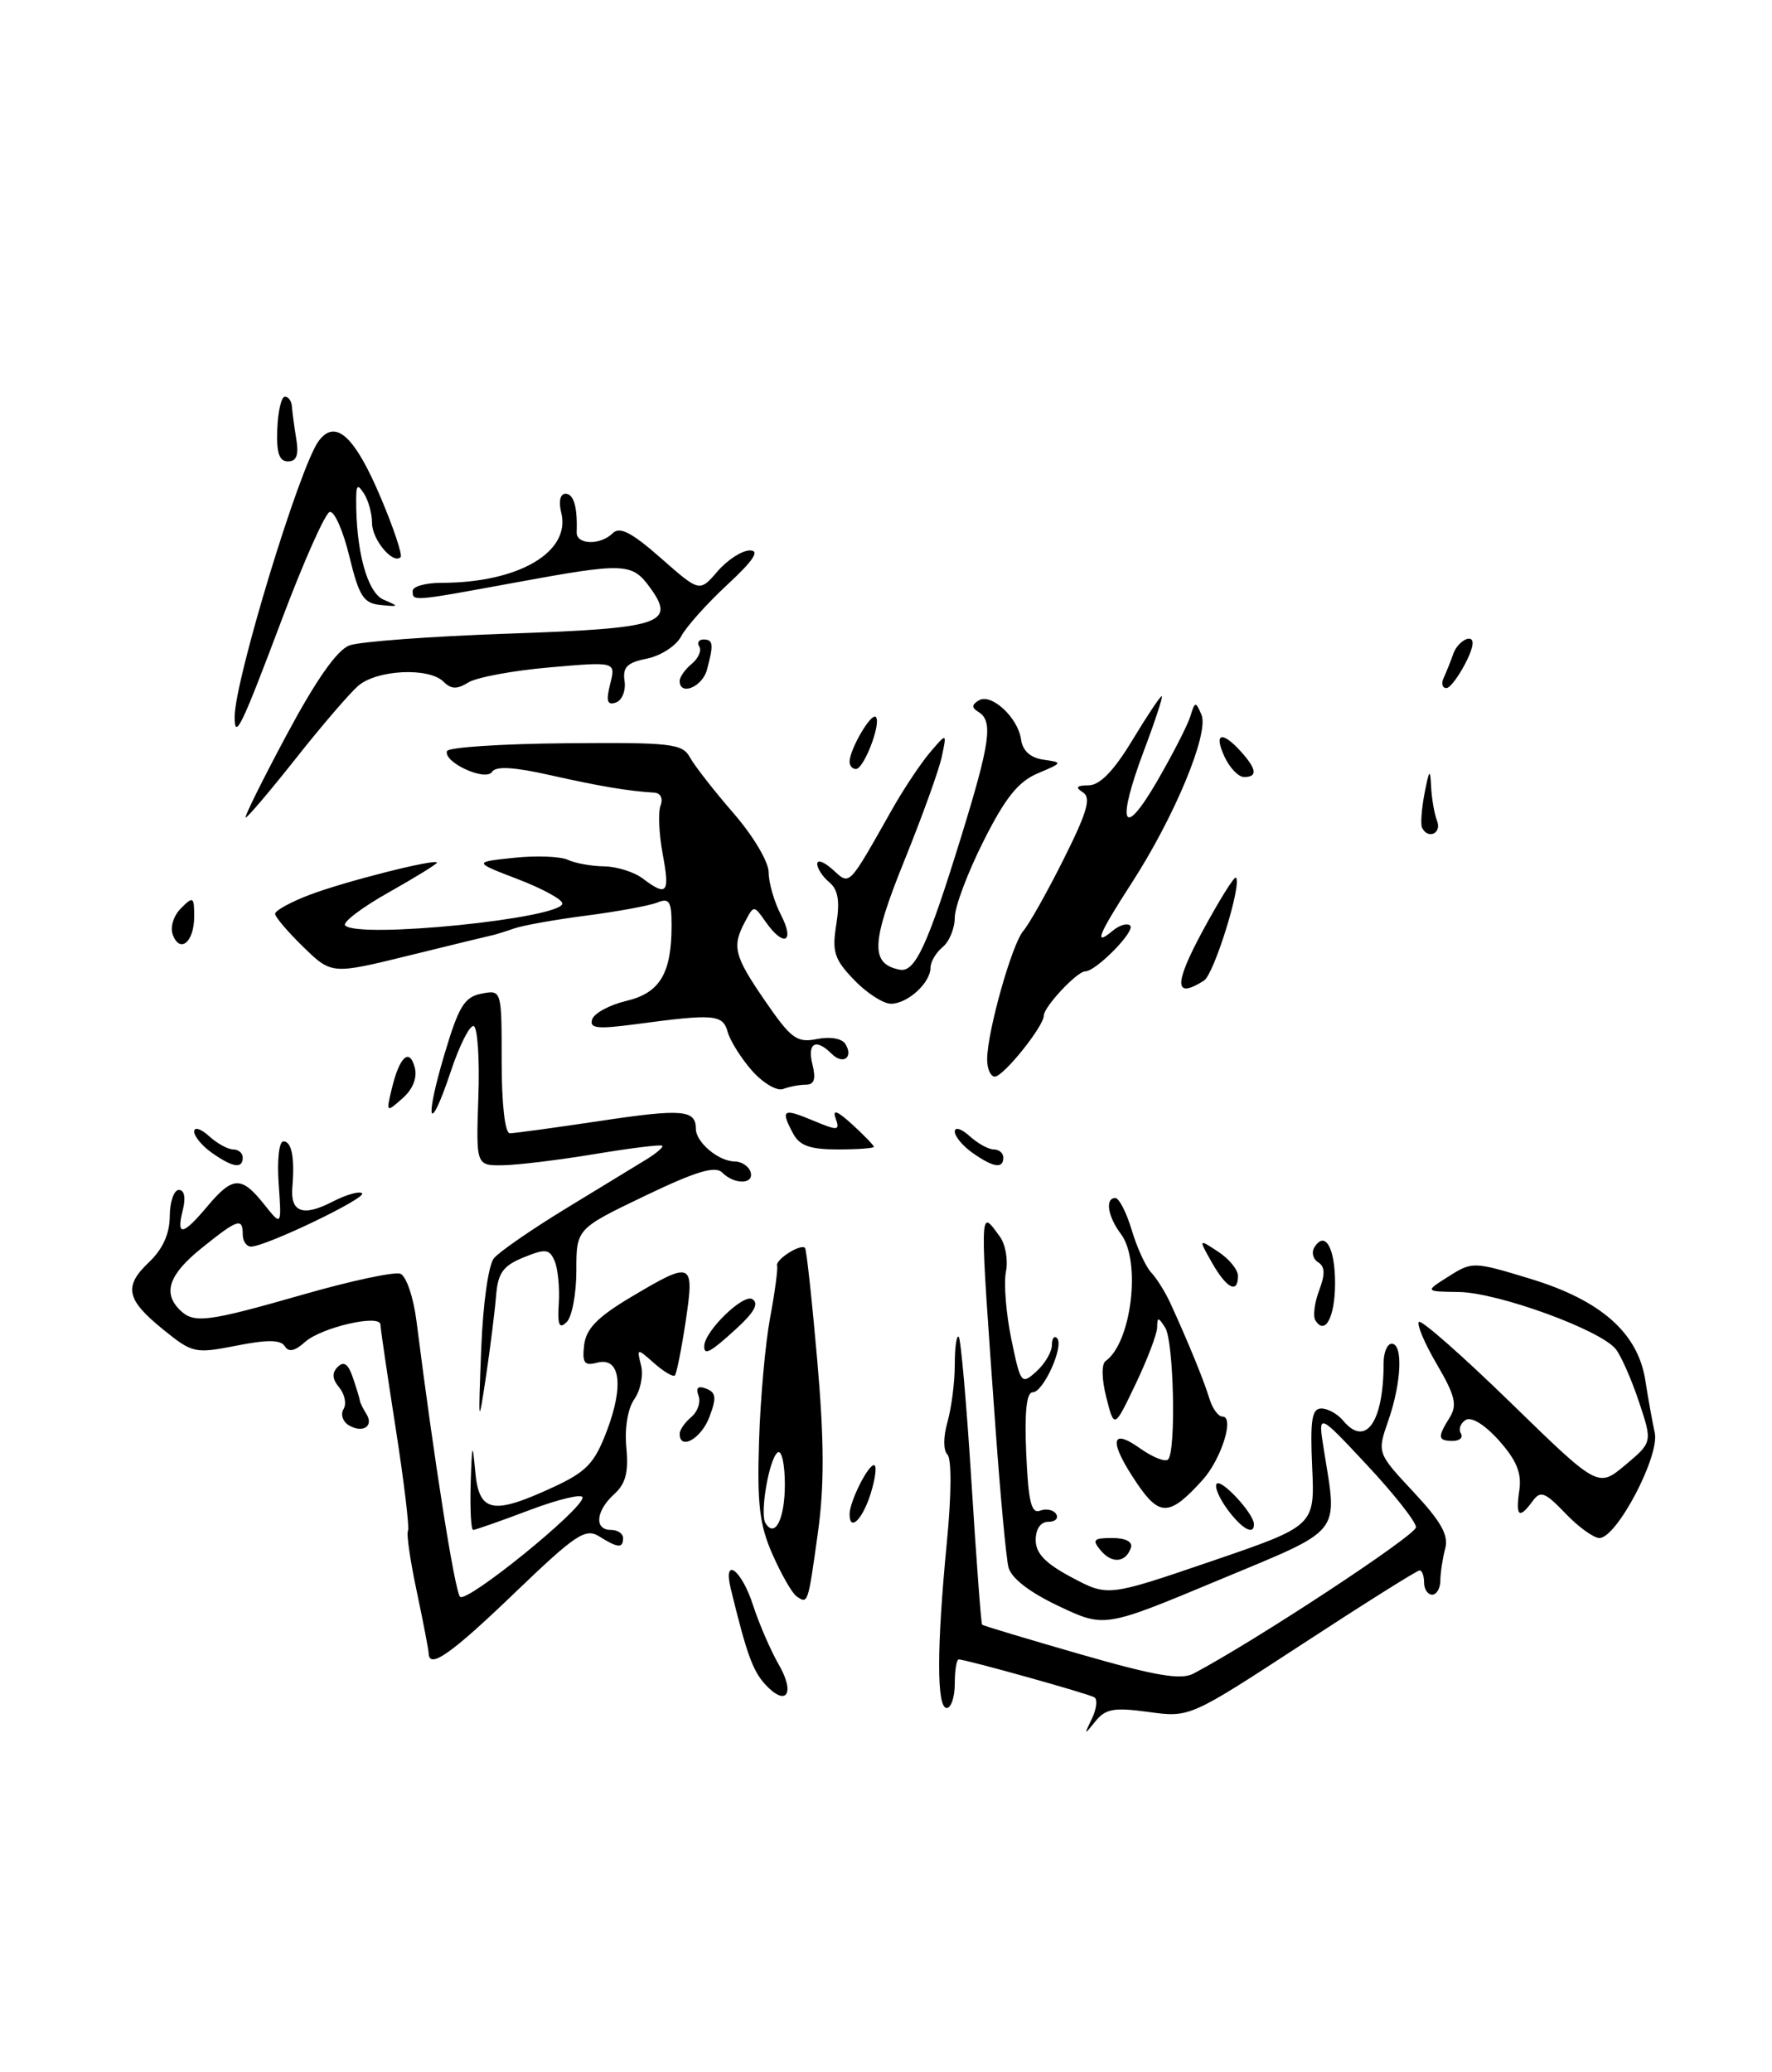 <?xml version="1.0" encoding="UTF-8" standalone="no"?>
<!DOCTYPE svg PUBLIC "-//W3C//DTD SVG 1.1//EN" "http://www.w3.org/Graphics/SVG/1.1/DTD/svg11.dtd" >
<svg xmlns="http://www.w3.org/2000/svg" xmlns:xlink="http://www.w3.org/1999/xlink" version="1.1" viewBox="0 0 219 256">
 <g >
 <path fill="currentColor"
d=" M 134.95 212.31 C 135.53 211.11 135.67 209.92 135.25 209.68 C 134.48 209.22 119.36 205.00 118.49 205.00 C 118.22 205.00 118.00 206.35 118.00 208.00 C 118.00 209.65 117.55 211.00 117.00 211.00 C 115.75 211.00 115.76 203.50 117.02 190.54 C 117.59 184.69 117.62 180.22 117.09 179.69 C 116.57 179.17 116.57 177.50 117.10 175.66 C 117.59 173.93 118.00 170.75 118.00 168.59 C 118.00 166.43 118.22 164.89 118.49 165.15 C 118.75 165.42 119.46 173.48 120.06 183.06 C 120.66 192.64 121.25 200.58 121.38 200.71 C 121.50 200.83 126.98 202.48 133.55 204.37 C 142.80 207.03 145.95 207.57 147.50 206.75 C 155.12 202.73 175.00 189.66 175.00 188.67 C 175.00 188.00 172.27 184.54 168.94 180.98 C 162.88 174.50 162.88 174.50 163.60 179.00 C 165.31 189.78 166.17 188.71 150.50 195.25 C 136.50 201.09 136.50 201.09 130.82 198.40 C 127.19 196.68 124.96 194.94 124.63 193.60 C 124.35 192.44 123.63 184.75 123.04 176.50 C 121.03 148.49 121.01 149.27 123.56 152.75 C 124.27 153.71 124.61 155.68 124.32 157.12 C 124.04 158.56 124.34 162.30 124.99 165.44 C 126.14 170.98 126.23 171.10 128.09 169.42 C 129.14 168.47 130.00 167.01 130.00 166.18 C 130.00 165.35 130.29 164.95 130.63 165.30 C 131.56 166.22 128.96 172.00 127.63 172.00 C 126.86 172.00 126.61 174.42 126.83 179.57 C 127.09 185.53 127.46 187.04 128.55 186.62 C 129.31 186.33 130.20 186.52 130.53 187.04 C 130.85 187.57 130.42 188.00 129.56 188.00 C 128.61 188.00 128.00 188.88 128.00 190.25 C 128.00 191.90 129.20 193.14 132.46 194.87 C 136.92 197.24 136.92 197.24 149.71 192.87 C 162.50 188.50 162.50 188.50 162.17 181.25 C 161.91 175.42 162.13 174.00 163.30 174.00 C 164.10 174.00 165.32 174.68 166.00 175.50 C 168.78 178.85 171.00 175.70 171.00 168.37 C 171.00 167.07 171.45 166.00 172.00 166.00 C 173.42 166.00 173.21 170.81 171.58 175.50 C 170.19 179.49 170.19 179.49 174.69 184.31 C 178.11 187.97 179.06 189.66 178.61 191.31 C 178.29 192.52 178.02 194.29 178.01 195.25 C 178.01 196.21 177.55 197.00 177.00 197.00 C 176.45 197.00 176.00 196.32 176.00 195.50 C 176.00 194.68 175.75 194.00 175.45 194.00 C 175.14 194.00 168.63 198.09 160.96 203.10 C 147.03 212.19 147.03 212.19 141.95 211.49 C 137.68 210.91 136.63 211.09 135.38 212.65 C 133.98 214.39 133.95 214.37 134.95 212.31 Z  M 94.54 208.05 C 93.01 206.35 92.27 204.28 90.31 196.25 C 89.33 192.20 91.64 193.89 93.05 198.25 C 93.81 200.59 95.25 203.92 96.26 205.66 C 98.34 209.26 97.15 210.92 94.54 208.05 Z  M 52.98 204.25 C 52.97 203.84 52.31 200.40 51.51 196.62 C 50.70 192.83 50.21 189.45 50.42 189.12 C 50.62 188.78 49.94 183.10 48.91 176.50 C 47.88 169.90 47.02 164.11 47.02 163.64 C 46.99 162.30 39.71 163.98 37.69 165.79 C 36.43 166.92 35.67 167.08 35.19 166.30 C 34.69 165.50 33.04 165.48 29.21 166.24 C 24.11 167.24 23.78 167.17 20.21 164.28 C 15.58 160.54 15.24 158.93 18.44 155.90 C 20.12 154.30 20.97 152.41 20.98 150.25 C 20.99 148.46 21.50 147.00 22.11 147.00 C 22.79 147.00 22.98 147.96 22.59 149.50 C 21.76 152.79 22.58 152.66 25.65 149.00 C 28.77 145.30 29.83 145.26 32.62 148.75 C 34.81 151.50 34.81 151.50 34.44 146.25 C 34.23 143.28 34.49 141.00 35.03 141.00 C 36.05 141.00 36.44 143.01 36.13 146.67 C 35.87 149.76 37.45 150.33 41.06 148.47 C 42.78 147.58 44.44 147.11 44.75 147.42 C 45.34 148.00 32.83 154.00 31.02 154.00 C 30.46 154.00 30.00 153.32 30.00 152.50 C 30.00 150.39 29.40 150.58 24.94 154.17 C 20.90 157.41 20.09 159.69 22.20 161.80 C 23.94 163.54 25.52 163.34 37.44 159.93 C 43.34 158.23 48.76 157.08 49.48 157.35 C 50.20 157.63 51.10 160.25 51.47 163.18 C 53.66 180.48 56.21 196.60 56.86 197.26 C 57.68 198.08 72.00 186.48 72.00 185.00 C 72.00 184.50 69.06 185.19 65.48 186.54 C 61.89 187.90 58.74 189.00 58.48 189.00 C 58.21 189.00 58.08 186.41 58.17 183.25 C 58.33 178.26 58.40 178.06 58.73 181.75 C 59.19 186.86 60.85 187.20 68.35 183.73 C 72.50 181.81 73.47 180.79 75.01 176.74 C 77.14 171.11 76.64 167.60 73.80 168.34 C 72.22 168.76 71.94 168.38 72.19 166.18 C 72.43 164.15 73.82 162.72 77.96 160.25 C 85.58 155.71 85.85 155.83 84.74 163.25 C 84.22 166.69 83.62 169.68 83.41 169.91 C 83.19 170.14 82.04 169.46 80.85 168.41 C 78.71 166.52 78.69 166.52 79.23 168.69 C 79.53 169.89 79.16 171.76 78.40 172.84 C 77.58 174.01 77.18 176.44 77.41 178.84 C 77.70 181.87 77.33 183.30 75.90 184.59 C 73.63 186.65 73.41 189.00 75.50 189.00 C 76.33 189.00 77.00 189.45 77.00 190.00 C 77.00 191.30 76.39 191.26 74.05 189.80 C 72.35 188.74 71.15 189.54 63.59 196.80 C 55.75 204.33 53.03 206.24 52.98 204.25 Z  M 98.44 197.20 C 97.89 196.81 96.56 194.49 95.48 192.04 C 93.87 188.41 93.56 185.81 93.81 178.04 C 93.97 172.79 94.59 165.92 95.18 162.77 C 95.77 159.63 96.15 156.74 96.04 156.36 C 95.80 155.62 98.94 153.61 99.49 154.16 C 99.67 154.35 100.35 160.58 101.00 168.01 C 101.87 178.02 101.89 183.58 101.07 189.44 C 99.85 198.20 99.86 198.18 98.44 197.20 Z  M 97.00 183.38 C 97.00 180.91 96.61 179.12 96.13 179.42 C 95.08 180.07 93.87 186.98 94.61 188.17 C 95.78 190.07 97.00 187.63 97.00 183.38 Z  M 136.03 191.53 C 134.94 190.22 135.14 190.00 137.46 190.00 C 139.11 190.00 140.01 190.47 139.77 191.19 C 139.15 193.05 137.42 193.21 136.03 191.53 Z  M 193.46 186.95 C 190.92 184.31 190.39 184.11 189.41 185.45 C 187.75 187.72 187.29 187.36 187.77 184.12 C 188.08 181.98 187.44 180.41 185.26 177.96 C 183.52 176.01 181.85 174.98 181.15 175.41 C 180.50 175.81 180.23 176.56 180.54 177.07 C 180.86 177.58 180.42 178.00 179.56 178.00 C 177.69 178.00 177.63 177.56 179.17 175.11 C 180.12 173.57 179.84 172.40 177.58 168.54 C 176.06 165.96 175.07 163.60 175.36 163.30 C 175.66 163.01 180.76 167.50 186.70 173.28 C 197.50 183.80 197.50 183.80 200.86 180.99 C 204.22 178.17 204.22 178.17 202.58 173.24 C 201.68 170.52 200.39 167.58 199.72 166.70 C 197.92 164.33 185.14 159.67 180.29 159.61 C 176.08 159.55 176.08 159.55 179.04 157.68 C 181.95 155.84 182.12 155.84 189.11 157.97 C 197.84 160.62 202.42 164.65 203.34 170.50 C 203.68 172.70 204.21 175.62 204.51 177.00 C 205.14 179.87 199.81 190.00 197.67 190.00 C 196.96 190.00 195.06 188.63 193.46 186.95 Z  M 151.65 186.40 C 150.64 185.00 150.06 183.61 150.38 183.29 C 150.98 182.69 154.91 186.94 154.97 188.25 C 155.03 189.76 153.45 188.87 151.65 186.40 Z  M 105.00 187.05 C 105.00 185.53 107.25 181.00 108.01 181.00 C 108.39 181.00 108.21 182.57 107.61 184.50 C 106.60 187.72 105.00 189.29 105.00 187.05 Z  M 140.54 183.28 C 137.05 178.14 137.19 176.29 140.86 178.90 C 142.44 180.02 144.01 180.65 144.36 180.30 C 145.37 179.29 145.07 165.66 144.00 164.00 C 143.14 162.67 143.03 162.67 143.01 164.00 C 142.99 164.82 141.79 167.97 140.34 171.00 C 137.71 176.50 137.71 176.50 136.73 172.64 C 136.15 170.37 136.12 168.51 136.64 168.14 C 139.85 165.86 141.06 155.79 138.53 152.44 C 136.90 150.28 136.55 148.00 137.84 148.00 C 138.30 148.00 139.22 149.78 139.87 151.96 C 140.52 154.13 141.60 156.49 142.28 157.21 C 142.95 157.92 144.02 159.62 144.65 161.00 C 146.85 165.80 148.78 170.52 149.46 172.75 C 149.83 173.99 150.56 175.00 151.09 175.00 C 152.60 175.00 150.94 180.27 148.62 182.84 C 144.57 187.31 143.33 187.38 140.54 183.28 Z  M 84.00 177.12 C 84.00 176.64 84.65 175.71 85.44 175.05 C 86.23 174.39 86.63 173.21 86.33 172.42 C 85.96 171.44 86.26 171.16 87.28 171.55 C 88.50 172.02 88.58 172.67 87.67 175.06 C 86.66 177.74 84.00 179.23 84.00 177.12 Z  M 43.07 176.05 C 42.34 175.59 42.07 174.70 42.46 174.07 C 42.85 173.43 42.61 172.24 41.93 171.41 C 41.05 170.36 41.00 169.60 41.74 168.86 C 42.49 168.11 43.04 168.50 43.60 170.15 C 44.04 171.44 44.43 172.72 44.47 173.00 C 44.50 173.28 44.87 174.03 45.28 174.68 C 46.25 176.21 44.79 177.11 43.07 176.05 Z  M 59.47 166.70 C 59.69 161.05 60.36 156.27 61.05 155.43 C 61.72 154.63 65.69 151.89 69.88 149.33 C 74.07 146.78 78.55 144.05 79.84 143.26 C 81.12 142.48 82.02 141.70 81.84 141.54 C 81.65 141.37 77.90 141.84 73.50 142.57 C 69.10 143.30 64.00 143.92 62.17 143.95 C 58.83 144.00 58.83 144.00 59.12 135.51 C 59.29 130.84 59.02 126.90 58.54 126.76 C 58.06 126.62 56.79 129.12 55.73 132.31 C 53.03 140.40 52.40 138.72 54.94 130.21 C 56.69 124.32 57.40 123.16 59.51 122.75 C 62.00 122.28 62.00 122.28 62.00 131.14 C 62.00 136.42 62.41 140.00 63.01 140.00 C 63.56 140.00 68.54 139.32 74.08 138.49 C 84.31 136.95 86.00 137.09 86.00 139.44 C 86.00 141.11 88.80 143.47 90.80 143.48 C 91.64 143.49 92.52 144.06 92.75 144.75 C 93.27 146.32 90.79 146.39 89.25 144.85 C 88.39 143.99 86.02 144.70 79.67 147.75 C 71.23 151.80 71.23 151.80 71.23 156.98 C 71.23 159.84 70.69 162.69 70.03 163.33 C 69.11 164.23 68.89 163.70 69.06 161.00 C 69.18 159.07 68.95 156.73 68.55 155.79 C 67.90 154.28 67.43 154.23 64.70 155.34 C 62.17 156.37 61.54 157.26 61.31 160.06 C 61.16 161.95 60.60 166.43 60.07 170.00 C 59.12 176.29 59.10 176.18 59.47 166.70 Z  M 87.04 166.25 C 87.12 164.40 91.87 159.80 92.98 160.49 C 93.82 161.01 93.23 162.11 91.03 164.12 C 87.76 167.11 86.97 167.52 87.04 166.25 Z  M 162.56 163.10 C 162.25 162.59 162.46 160.93 163.03 159.42 C 163.79 157.41 163.76 156.47 162.91 155.94 C 162.27 155.55 162.06 154.72 162.44 154.10 C 163.75 151.97 165.00 154.12 165.00 158.50 C 165.00 162.71 163.76 165.05 162.56 163.10 Z  M 149.80 156.01 C 148.11 153.02 148.11 153.02 150.55 154.63 C 151.90 155.51 153.00 156.85 153.00 157.62 C 153.00 159.88 151.61 159.19 149.80 156.01 Z  M 26.22 142.44 C 25.00 141.59 24.00 140.39 24.00 139.79 C 24.00 139.18 24.82 139.43 25.83 140.35 C 26.83 141.26 28.18 142.00 28.83 142.00 C 29.47 142.00 30.00 142.45 30.00 143.00 C 30.00 144.42 28.79 144.24 26.22 142.44 Z  M 120.22 142.44 C 119.00 141.59 118.00 140.39 118.00 139.79 C 118.00 139.18 118.82 139.43 119.83 140.35 C 120.83 141.26 122.18 142.00 122.83 142.00 C 123.47 142.00 124.00 142.45 124.00 143.00 C 124.00 144.42 122.79 144.24 120.22 142.44 Z  M 98.04 140.07 C 96.43 137.07 96.74 136.86 100.44 138.41 C 103.58 139.72 103.83 139.70 103.28 138.17 C 102.85 136.99 103.46 137.21 105.34 138.92 C 106.80 140.26 108.00 141.50 108.00 141.67 C 108.00 141.85 105.99 142.00 103.54 142.00 C 100.14 142.00 98.82 141.53 98.04 140.07 Z  M 48.42 134.50 C 49.37 130.53 50.61 129.39 51.26 131.88 C 51.59 133.14 51.03 134.56 49.74 135.69 C 47.73 137.47 47.71 137.46 48.42 134.50 Z  M 92.95 132.28 C 91.60 130.75 90.25 128.60 89.94 127.50 C 89.33 125.31 88.31 125.22 78.62 126.52 C 73.80 127.16 72.82 127.05 73.19 125.92 C 73.45 125.16 75.34 124.14 77.40 123.65 C 81.55 122.67 83.00 120.26 83.00 114.33 C 83.00 111.35 82.72 110.90 81.25 111.49 C 80.29 111.88 76.37 112.60 72.54 113.10 C 68.71 113.59 64.66 114.31 63.54 114.70 C 62.42 115.09 61.27 115.44 61.00 115.50 C 60.73 115.55 56.11 116.67 50.75 117.99 C 41.00 120.39 41.00 120.39 37.50 117.00 C 35.58 115.13 34.00 113.28 34.00 112.89 C 34.00 112.49 35.91 111.44 38.25 110.55 C 42.60 108.89 54.00 106.01 54.00 106.57 C 54.00 106.74 51.30 108.41 47.99 110.27 C 44.69 112.13 42.29 113.96 42.66 114.33 C 44.33 116.00 69.50 113.45 69.50 111.61 C 69.50 111.12 67.03 109.77 64.00 108.61 C 58.50 106.50 58.50 106.50 63.50 105.97 C 66.25 105.68 69.26 105.79 70.18 106.22 C 71.11 106.65 73.14 107.01 74.68 107.03 C 76.23 107.05 78.37 107.72 79.44 108.53 C 82.44 110.80 82.81 110.35 81.90 105.50 C 81.44 103.03 81.32 100.33 81.64 99.50 C 81.97 98.63 81.64 97.97 80.86 97.92 C 77.65 97.73 74.09 97.13 68.00 95.76 C 63.51 94.75 61.29 94.62 60.82 95.35 C 60.02 96.58 54.78 94.17 55.24 92.79 C 55.39 92.32 61.98 91.89 69.88 91.82 C 83.04 91.71 84.34 91.85 85.29 93.60 C 85.87 94.64 88.29 97.74 90.67 100.48 C 93.10 103.28 95.00 106.48 95.00 107.78 C 95.00 109.06 95.69 111.43 96.53 113.05 C 98.27 116.42 96.86 117.06 94.64 113.90 C 93.17 111.80 93.17 111.80 92.09 113.84 C 90.43 116.94 90.71 118.06 94.59 123.70 C 97.78 128.33 98.49 128.85 100.97 128.36 C 102.59 128.03 104.06 128.29 104.48 128.97 C 105.51 130.64 104.19 131.59 102.78 130.18 C 100.83 128.23 99.74 128.84 100.41 131.50 C 100.86 133.30 100.63 134.00 99.60 134.00 C 98.81 134.00 97.54 134.24 96.79 134.53 C 96.03 134.82 94.31 133.81 92.95 132.28 Z  M 122.00 130.89 C 122.00 127.49 125.06 116.63 126.47 115.00 C 127.19 114.17 129.44 110.17 131.47 106.11 C 134.39 100.28 134.88 98.54 133.83 97.88 C 132.85 97.26 133.04 97.03 134.54 97.02 C 135.93 97.00 137.63 95.26 139.91 91.50 C 141.74 88.47 143.39 86.00 143.58 86.00 C 143.76 86.00 142.79 88.99 141.41 92.64 C 137.93 101.88 138.75 103.84 143.01 96.50 C 144.92 93.20 146.77 89.60 147.11 88.50 C 147.68 86.63 147.77 86.62 148.49 88.30 C 149.45 90.57 145.18 100.87 139.86 109.09 C 135.70 115.53 135.13 116.97 137.52 114.98 C 138.36 114.28 139.33 114.00 139.68 114.35 C 140.35 115.02 135.45 120.00 134.12 120.00 C 133.11 120.00 129.00 124.39 129.00 125.47 C 129.00 126.79 124.01 133.00 122.95 133.00 C 122.43 133.00 122.00 132.05 122.00 130.89 Z  M 105.55 121.05 C 103.10 118.50 102.81 117.58 103.36 114.17 C 103.82 111.30 103.58 109.90 102.49 108.99 C 101.67 108.31 101.00 107.29 101.00 106.72 C 101.00 106.15 101.86 106.47 102.92 107.43 C 105.08 109.38 104.75 109.71 110.27 99.96 C 111.68 97.47 113.78 94.32 114.93 92.96 C 117.03 90.50 117.03 90.50 116.39 93.50 C 116.04 95.15 113.94 100.96 111.73 106.41 C 107.66 116.48 107.55 119.07 111.18 119.79 C 113.09 120.17 114.61 116.88 118.75 103.50 C 122.39 91.71 122.76 89.09 120.94 87.96 C 120.07 87.43 120.07 87.07 120.96 86.53 C 122.49 85.58 125.81 88.63 126.19 91.35 C 126.39 92.76 127.35 93.62 128.97 93.85 C 131.37 94.19 131.35 94.23 128.27 95.53 C 125.85 96.55 124.25 98.54 121.55 103.91 C 119.60 107.78 118.00 112.03 118.00 113.35 C 118.00 114.67 117.33 116.32 116.50 117.00 C 115.67 117.68 115.00 118.83 115.00 119.55 C 115.00 121.42 112.16 124.00 110.12 124.00 C 109.16 124.00 107.10 122.67 105.55 121.05 Z  M 148.62 115.03 C 150.70 111.19 152.55 108.22 152.75 108.42 C 153.52 109.18 150.05 120.35 148.80 121.14 C 145.11 123.48 145.06 121.63 148.62 115.03 Z  M 21.36 115.49 C 21.00 114.56 21.44 113.13 22.36 112.21 C 23.88 110.69 24.00 110.77 24.00 113.23 C 24.00 116.36 22.26 117.84 21.36 115.49 Z  M 175.75 102.25 C 175.55 101.84 175.69 99.92 176.06 98.00 C 176.64 95.02 176.76 94.90 176.87 97.17 C 176.94 98.64 177.27 100.55 177.61 101.42 C 178.20 102.96 176.48 103.74 175.75 102.25 Z  M 35.42 90.79 C 39.07 83.98 41.65 80.30 43.19 79.73 C 44.46 79.26 53.27 78.61 62.76 78.28 C 81.78 77.63 83.58 77.04 80.33 72.58 C 78.10 69.51 77.20 69.48 63.50 72.00 C 50.87 74.32 51.00 74.31 51.00 73.00 C 51.00 72.45 52.60 72.00 54.56 72.00 C 64.09 72.00 70.59 68.19 69.36 63.32 C 69.02 61.94 69.23 61.00 69.89 61.00 C 70.91 61.00 71.38 62.63 71.27 65.75 C 71.21 67.31 74.21 67.39 75.74 65.86 C 76.59 65.01 78.09 65.79 81.67 68.94 C 86.46 73.16 86.46 73.16 88.68 70.58 C 89.91 69.16 91.70 68.00 92.68 68.00 C 93.94 68.00 93.13 69.23 89.87 72.25 C 87.35 74.59 84.79 77.45 84.18 78.62 C 83.57 79.78 81.68 81.01 79.97 81.36 C 77.50 81.85 76.93 82.42 77.19 84.15 C 77.36 85.34 76.87 86.53 76.11 86.79 C 75.04 87.15 74.88 86.62 75.41 84.50 C 76.11 81.73 76.11 81.73 67.91 82.45 C 63.40 82.84 58.89 83.68 57.88 84.31 C 56.49 85.17 55.76 85.16 54.82 84.22 C 53.01 82.41 46.53 82.73 44.24 84.75 C 43.15 85.71 39.67 89.76 36.52 93.75 C 33.36 97.74 30.59 101.00 30.36 101.00 C 30.14 101.00 32.41 96.41 35.42 90.79 Z  M 151.34 93.49 C 149.99 90.57 150.99 90.23 153.35 92.83 C 155.32 95.01 155.45 96.00 153.75 95.99 C 153.06 95.99 151.98 94.86 151.34 93.49 Z  M 105.00 94.11 C 105.00 92.58 107.67 88.01 108.24 88.57 C 108.96 89.29 106.78 95.00 105.78 95.00 C 105.35 95.00 105.00 94.60 105.00 94.11 Z  M 29.00 88.56 C 29.00 84.03 37.01 57.74 39.37 54.50 C 41.45 51.67 43.85 53.86 47.08 61.53 C 48.67 65.29 49.76 68.57 49.51 68.83 C 48.58 69.76 46.00 66.69 45.98 64.63 C 45.98 63.46 45.53 61.83 45.00 61.00 C 44.21 59.77 44.03 59.88 44.02 61.61 C 43.97 68.01 45.38 73.21 47.40 74.08 C 49.37 74.92 49.35 74.97 47.04 74.74 C 44.93 74.53 44.38 73.68 43.17 68.71 C 42.40 65.52 41.30 63.07 40.74 63.25 C 40.17 63.44 37.53 69.38 34.86 76.46 C 29.82 89.84 29.00 91.53 29.00 88.56 Z  M 84.00 84.12 C 84.00 83.64 84.67 82.69 85.49 82.01 C 86.31 81.33 86.73 80.37 86.43 79.89 C 86.13 79.40 86.36 79.00 86.94 79.00 C 88.15 79.00 88.22 79.59 87.37 82.75 C 86.80 84.87 84.00 86.01 84.00 84.12 Z  M 178.42 83.75 C 178.74 83.06 179.28 81.71 179.62 80.75 C 180.16 79.22 182.00 78.22 182.00 79.45 C 182.00 80.80 179.54 85.00 178.76 85.00 C 178.25 85.00 178.10 84.44 178.42 83.75 Z  M 34.27 53.00 C 34.35 50.80 34.78 49.00 35.21 49.00 C 35.65 49.00 36.04 49.56 36.08 50.25 C 36.13 50.94 36.37 52.74 36.62 54.25 C 36.94 56.22 36.65 57.00 35.59 57.00 C 34.50 57.00 34.15 55.94 34.27 53.00 Z "/>
</g>
</svg>
